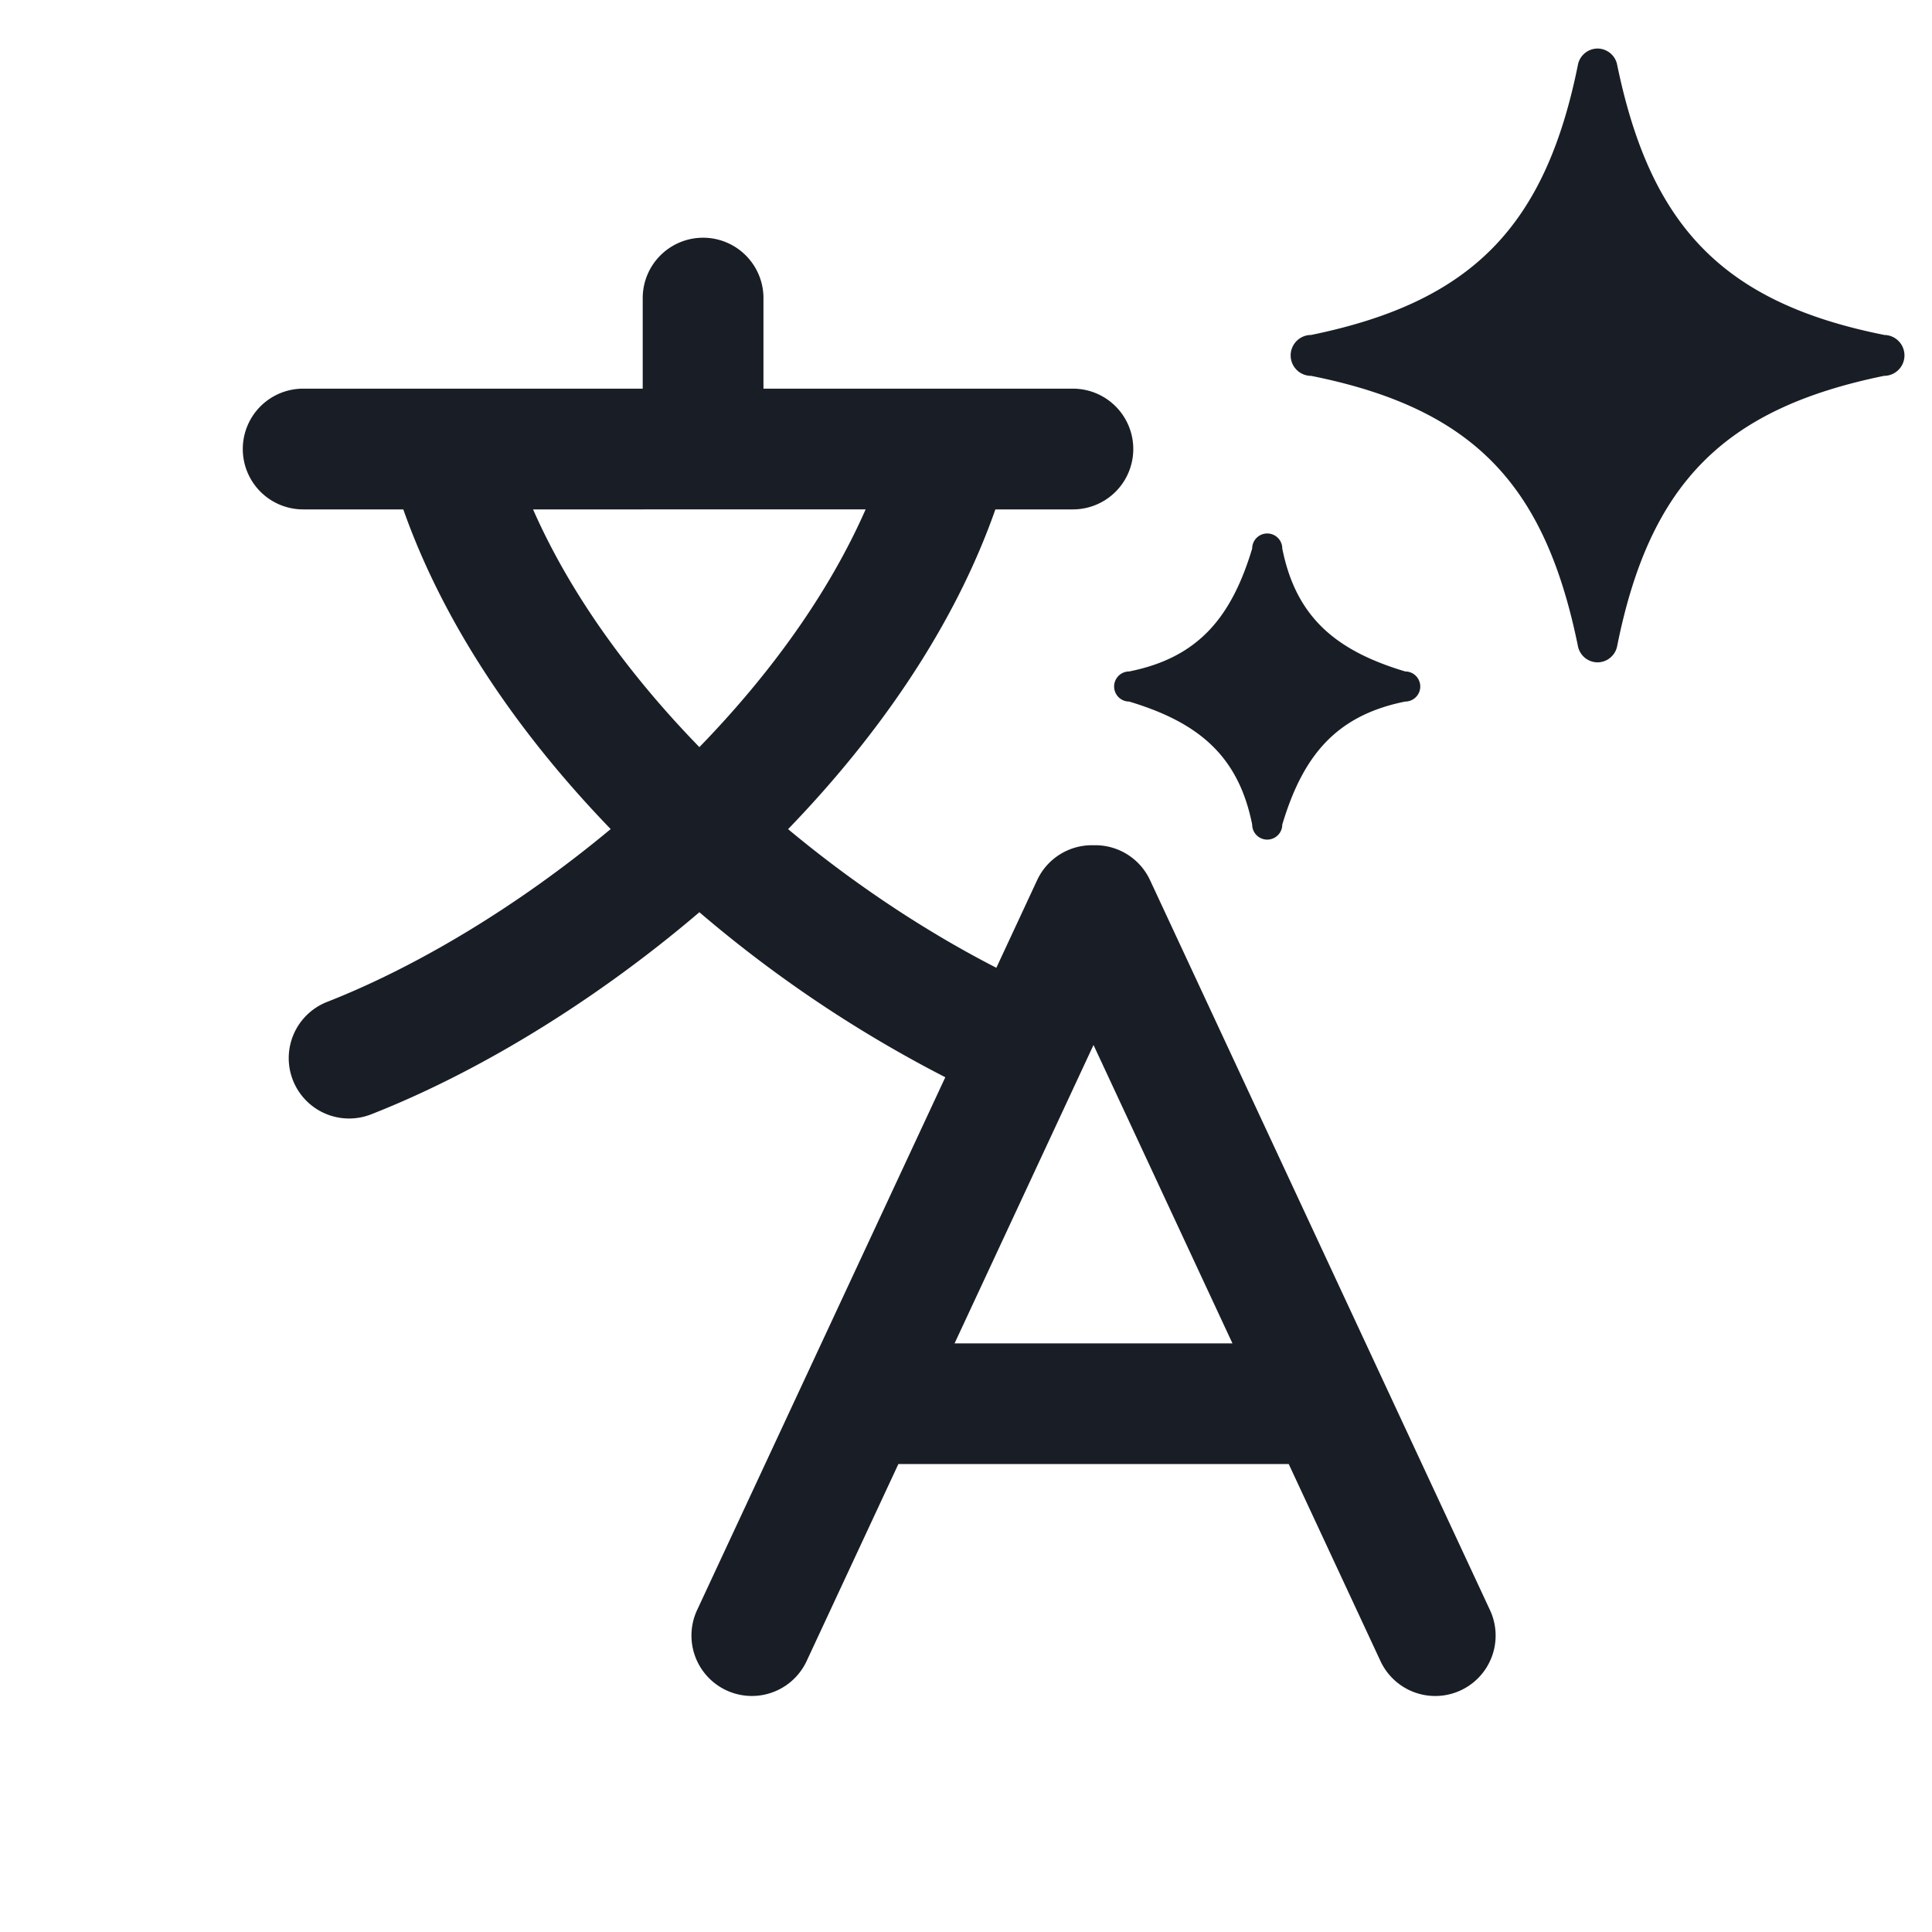 <svg xmlns="http://www.w3.org/2000/svg" width="24" height="24" fill="none" viewBox="0 0 24 24">
  <path fill="#191E26" d="M23.404 4.16c-2.034-.406-2.911-1.386-3.318-3.369a.25.25 0 0 0-.24-.188.25.25 0 0 0-.242.19c-.407 2.034-1.335 2.961-3.317 3.368a.254.254 0 1 0 0 .508c2.033.407 2.906 1.366 3.313 3.349a.25.25 0 0 0 .245.21.25.25 0 0 0 .243-.197c.406-2.034 1.333-2.955 3.316-3.362a.254.254 0 1 0 0-.508Z"/>
  <path fill="#191E26" fill-rule="evenodd" d="M8.734 2.953a.75.75 0 0 1 .75.75v1.125h3.844a.75.75 0 0 1 0 1.5h-.963C11.85 7.796 10.901 9.15 9.79 10.3c.84.7 1.736 1.286 2.587 1.722l.507-1.089a.75.75 0 0 1 .7-.433.75.75 0 0 1 .702.433l4.223 9.068a.75.75 0 0 1-1.36.634l-1.14-2.448H11.16l-1.14 2.448A.75.75 0 0 1 8.66 20l3.083-6.618a15.805 15.805 0 0 1-3.055-2.05c-1.313 1.12-2.772 2-4.086 2.514a.75.75 0 0 1-.546-1.397c1.104-.432 2.368-1.182 3.53-2.15C6.476 9.15 5.528 7.797 5.01 6.328H3.766a.75.75 0 1 1 0-1.5h4.218V3.703a.75.75 0 0 1 .75-.75ZM6.622 6.328C7.08 7.37 7.808 8.376 8.688 9.281c.878-.904 1.606-1.91 2.065-2.953H6.622Zm8.688 10.36-1.726-3.707-1.726 3.707h3.452Z" clip-rule="evenodd"/>
  <path fill="#191E26" d="M15.929 6.814c.171.857.67 1.27 1.527 1.527a.187.187 0 0 1 0 .374c-.857.172-1.27.67-1.527 1.528a.187.187 0 0 1-.374 0c-.171-.857-.67-1.27-1.528-1.528a.187.187 0 1 1 0-.374c.857-.171 1.27-.67 1.528-1.527a.187.187 0 1 1 .374 0Z"/>
</svg>
